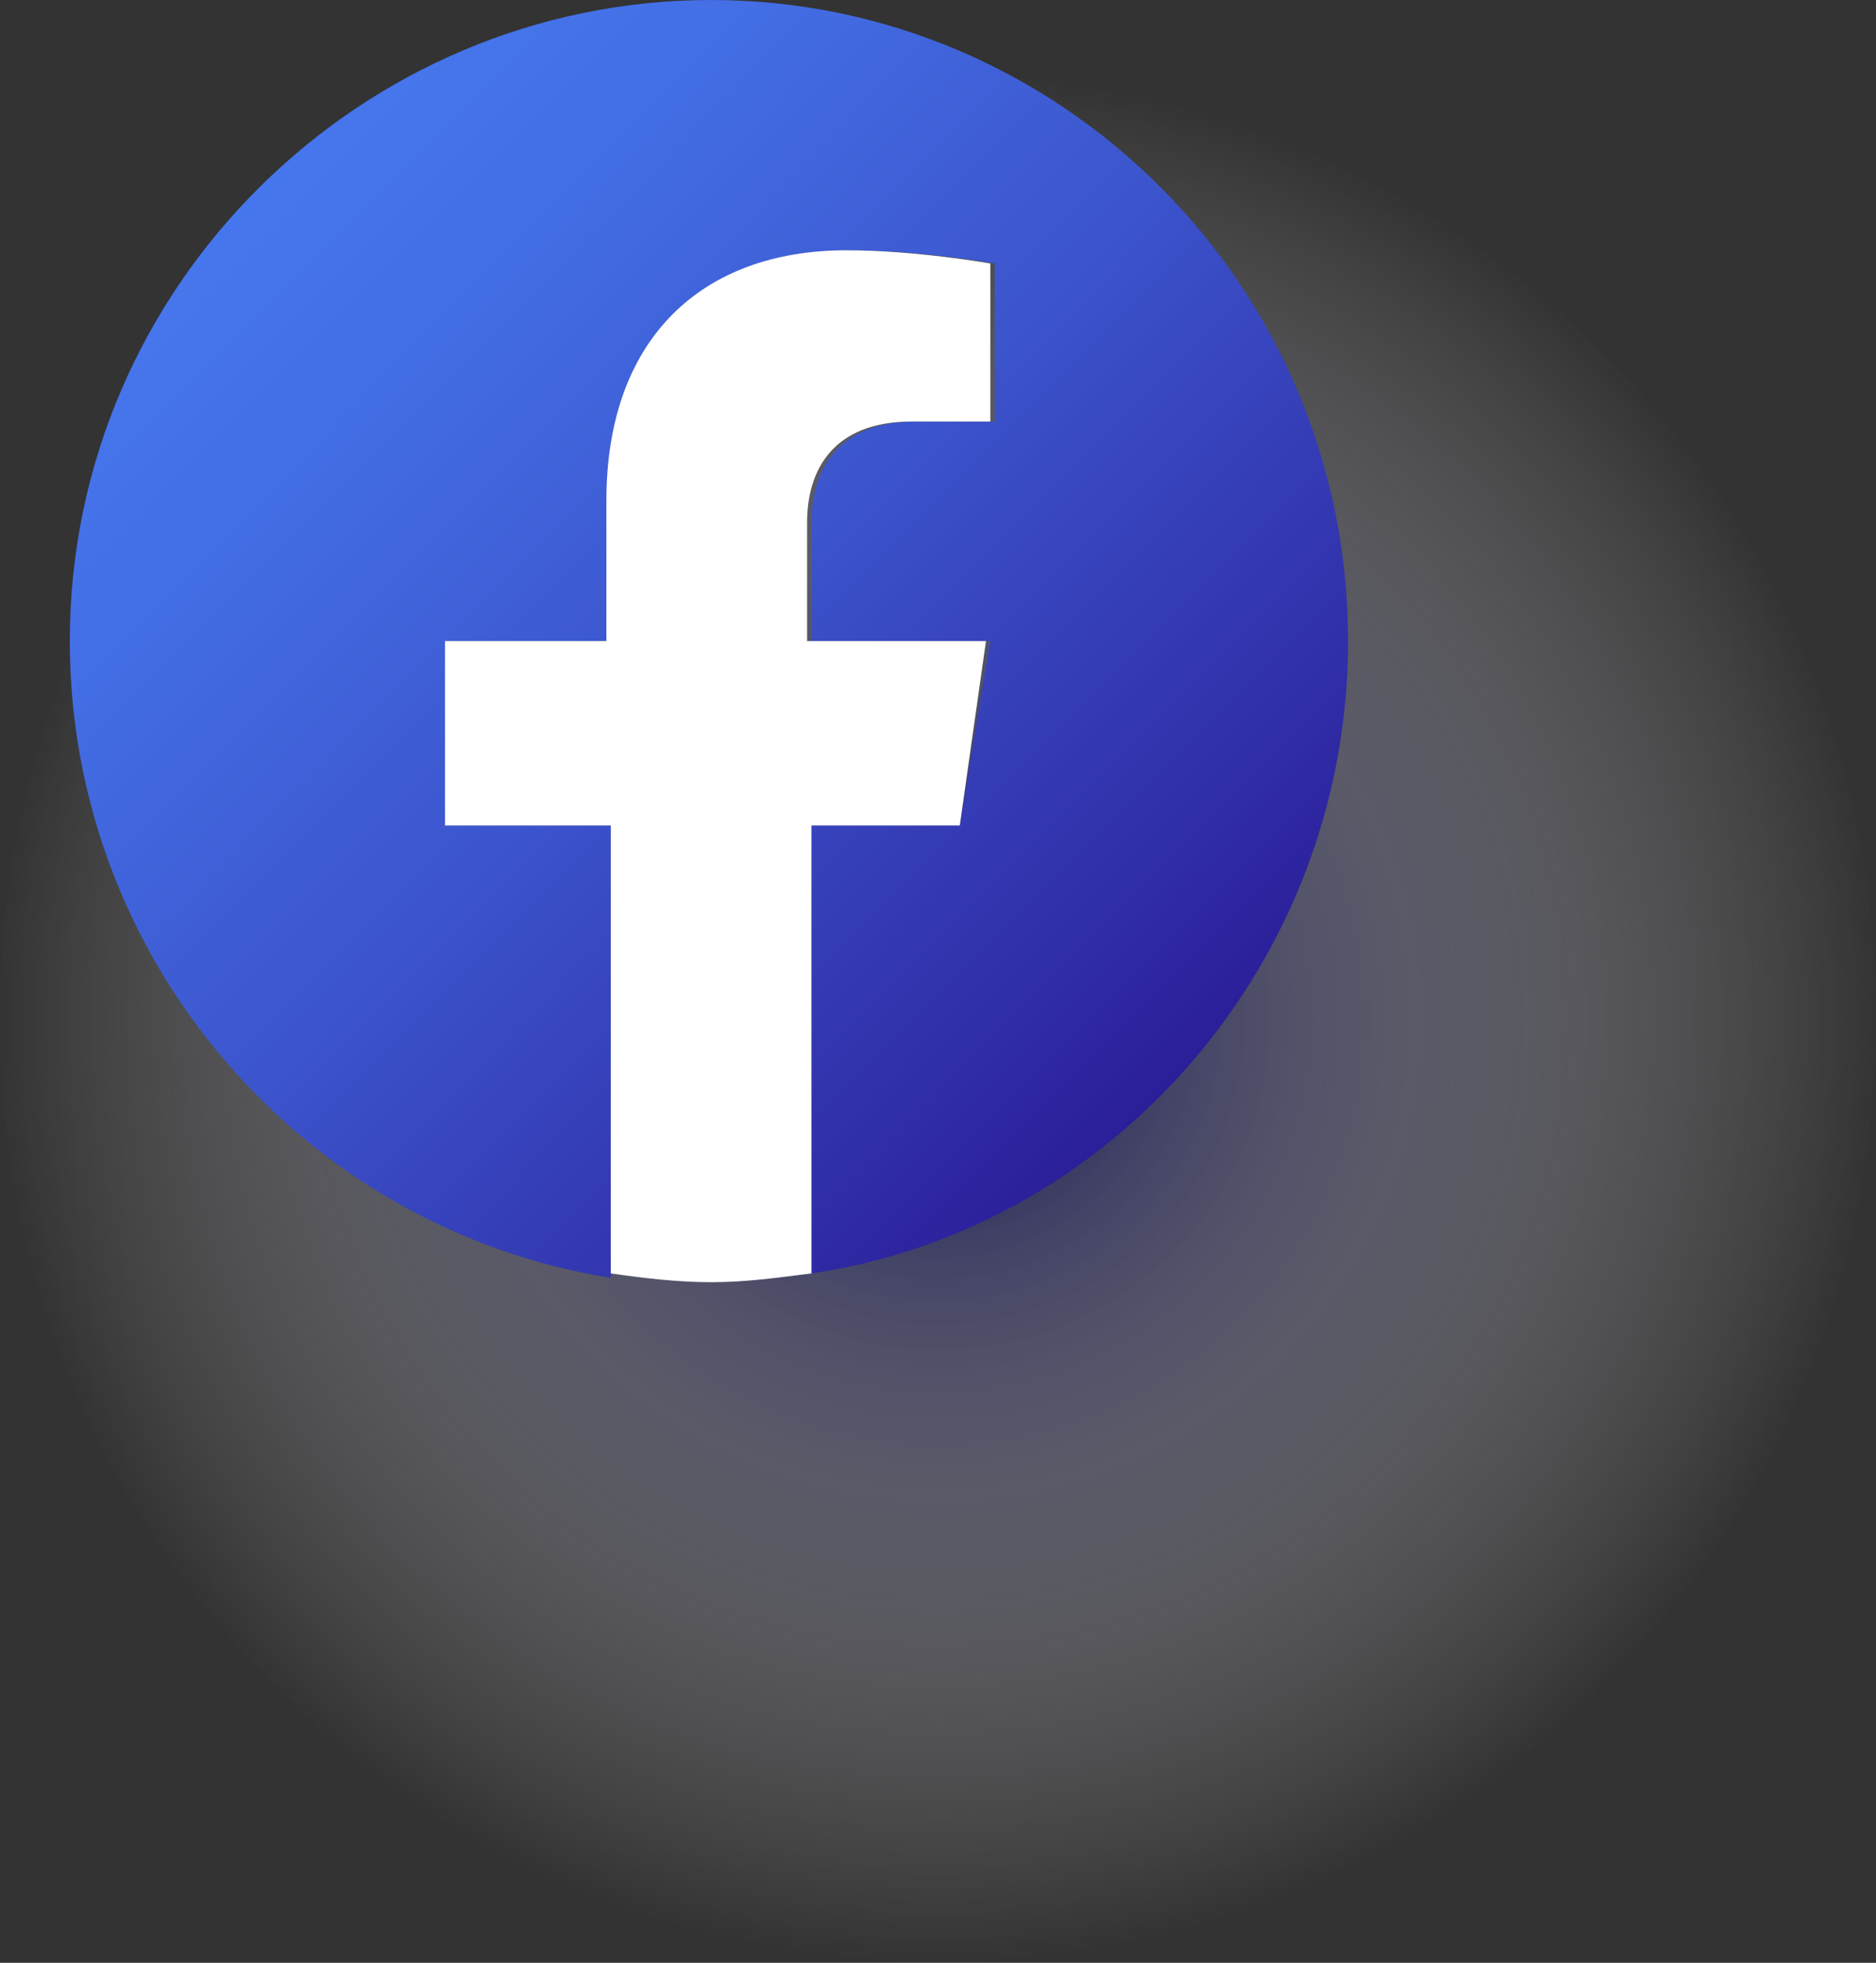 <svg width="108" height="113" viewBox="0 0 108 113" fill="none" xmlns="http://www.w3.org/2000/svg">
<rect x="0" y="0" width="108" height="113" fill="#333333" stroke="none"/>
<g clip-path="url(#clip0_1_61)">
<path opacity="0.8" d="M54 113C83.823 113 108 88.666 108 58.649C108 28.631 83.823 4.297 54 4.297C24.177 4.297 0 28.631 0 58.649C0 88.666 24.177 113 54 113Z" fill="url(#paint0_radial_1_61)"/>
<path d="M77.609 36.908C77.609 16.432 61.032 0 40.939 0C20.846 0 4.018 16.432 4.018 36.908C4.018 55.362 17.581 70.783 35.162 73.564V47.526H25.869V36.908H35.162V28.819C35.162 19.465 40.688 14.409 48.976 14.409C52.995 14.409 57.264 15.168 57.264 15.168V24.268H52.744C48.223 24.268 46.716 27.049 46.716 30.083V36.908H57.013L55.255 47.526H46.716V73.311C64.046 70.783 77.609 55.362 77.609 36.908Z" fill="url(#paint1_linear_1_61)"/>
<path d="M55.255 47.526L56.762 36.908H46.464V30.083C46.464 27.049 47.971 24.268 52.492 24.268H57.013V15.168C57.013 15.168 52.743 14.409 48.724 14.409C40.436 14.409 34.91 19.465 34.91 28.819V36.908H25.617V47.526H35.162V73.311C36.92 73.564 38.929 73.817 40.938 73.817C42.948 73.817 44.706 73.564 46.715 73.311V47.526H55.255Z" fill="white"/>
</g>
<defs>
<radialGradient id="paint0_radial_1_61" cx="0" cy="0" r="1" gradientUnits="userSpaceOnUse" gradientTransform="translate(54 58.615) scale(54 54.351)">
<stop stop-color="#000056"/>
<stop offset="0.248" stop-color="#4C4C88" stop-opacity="0.752"/>
<stop offset="0.519" stop-color="#9898BB" stop-opacity="0.481"/>
<stop offset="0.744" stop-color="#D0D0E0" stop-opacity="0.256"/>
<stop offset="0.91" stop-color="#F2F2F6" stop-opacity="0.09"/>
<stop offset="1" stop-color="white" stop-opacity="0"/>
</radialGradient>
<linearGradient id="paint1_linear_1_61" x1="14.87" y1="10.826" x2="67.141" y2="62.76" gradientUnits="userSpaceOnUse">
<stop stop-color="#4676ED"/>
<stop offset="0.185" stop-color="#436DE4"/>
<stop offset="0.487" stop-color="#3C55CD"/>
<stop offset="0.865" stop-color="#302EA8"/>
<stop offset="1" stop-color="#2B1E99"/>
</linearGradient>
<clipPath id="clip0_1_61">
<rect width="108" height="113" fill="white"/>
</clipPath>
</defs>
</svg>
